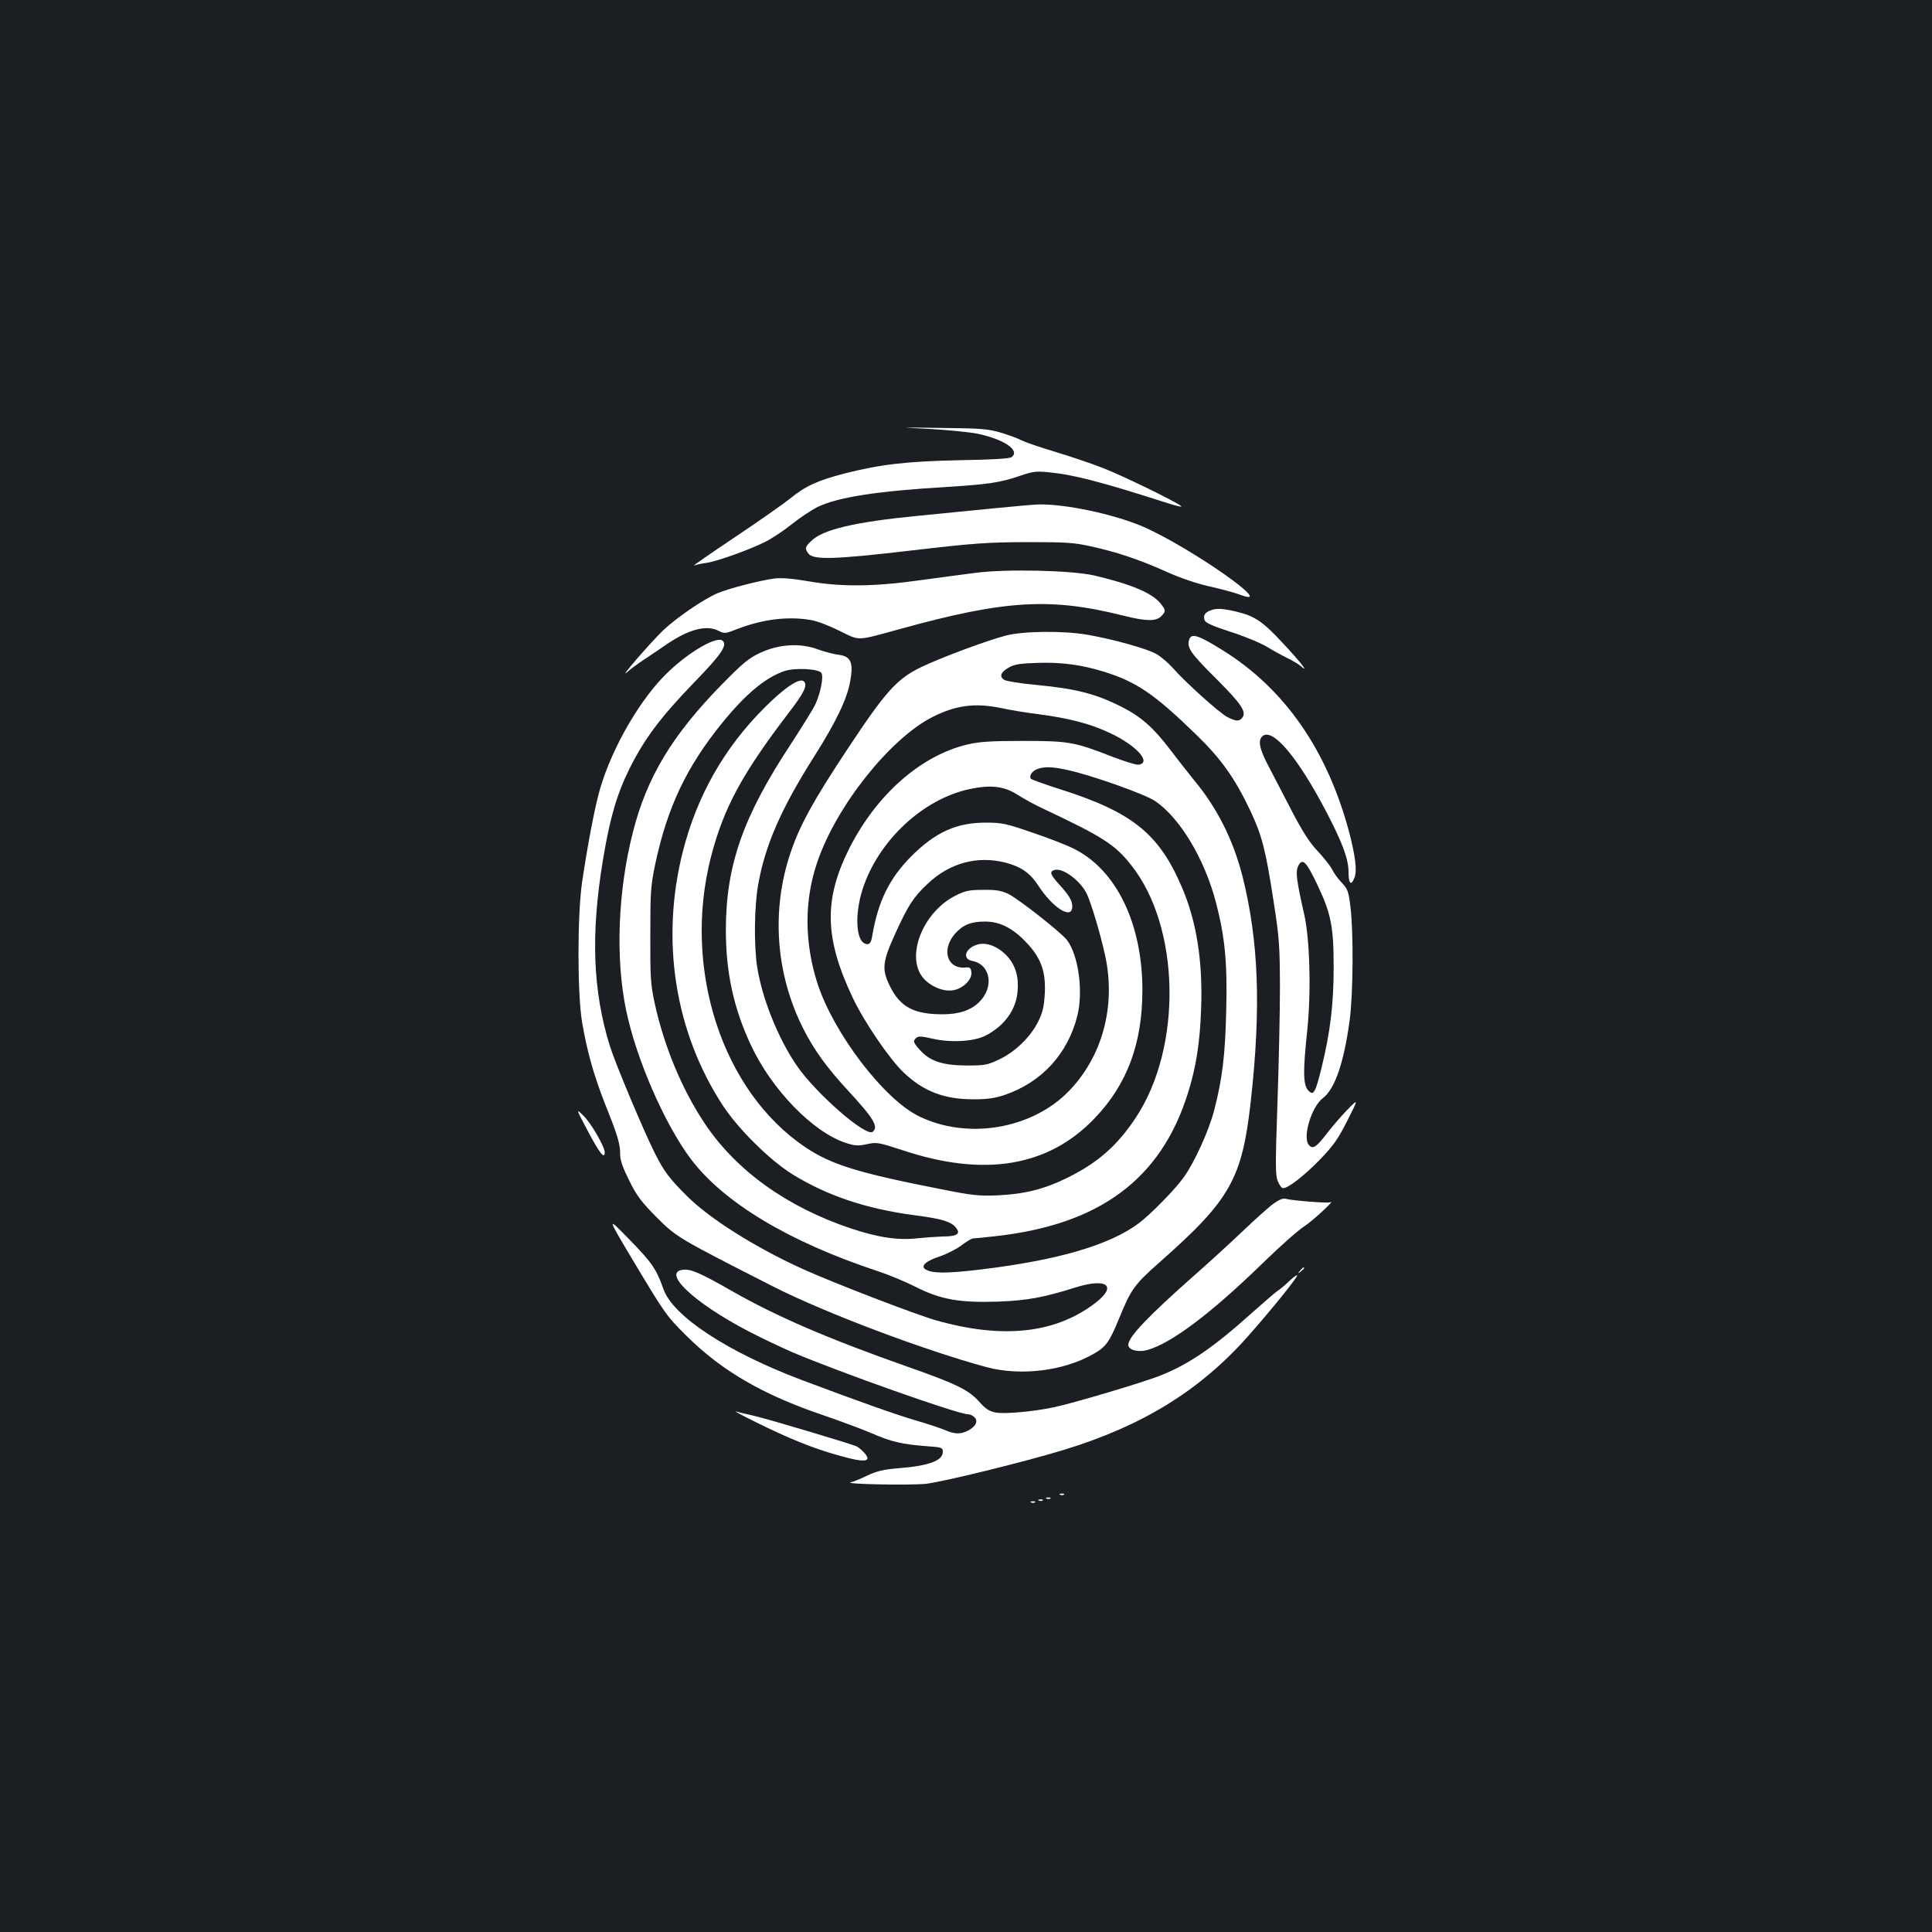 <?xml version="1.0" standalone="no"?>
<!DOCTYPE svg PUBLIC "-//W3C//DTD SVG 20010904//EN"
 "http://www.w3.org/TR/2001/REC-SVG-20010904/DTD/svg10.dtd">
<svg version="1.0" xmlns="http://www.w3.org/2000/svg"
 width="1000pt" height="1000pt" viewBox="0 0 1000 1000"
 preserveAspectRatio="xMidYMid meet">
<rect width="100%" height="100%" fill="#1b1f23"/>
<g transform="translate(0,1000) scale(0.1,-0.1)"
fill="#ffffff" stroke="none">
<path d="M4810 7780 c91 -5 201 -16 245 -24 139 -28 228 -87 181 -122 -11 -8
-95 -13 -269 -16 -275 -6 -406 -21 -593 -68 -142 -37 -204 -65 -284 -130 -36
-29 -166 -120 -290 -203 -124 -83 -217 -147 -207 -144 10 4 37 10 60 13 55 7
225 68 307 109 36 18 99 60 140 93 41 33 99 71 128 86 104 52 308 84 677 106
209 13 272 22 374 57 63 22 83 25 145 19 129 -12 267 -47 625 -162 41 -13 71
-20 65 -14 -20 20 -303 158 -404 197 -58 23 -168 60 -244 83 -77 23 -156 50
-177 60 -20 11 -70 29 -110 41 -65 19 -103 22 -304 24 -230 3 -230 3 -65 -5z"/>
<path d="M5145 7369 c-99 -10 -277 -27 -395 -39 -327 -32 -493 -71 -552 -131
-32 -31 -33 -38 -14 -64 25 -34 135 -31 536 16 324 38 391 42 595 43 203 0
242 -2 332 -22 133 -29 255 -70 394 -133 69 -31 152 -59 218 -74 58 -13 130
-32 159 -43 205 -78 -261 248 -504 353 -150 64 -400 117 -539 114 -27 -1 -131
-10 -230 -20z"/>
<path d="M5050 7035 c-58 -7 -189 -25 -293 -39 -237 -33 -402 -34 -571 -5 -80
14 -139 19 -175 15 -72 -9 -237 -51 -296 -76 -75 -32 -213 -127 -283 -193 -67
-65 -236 -260 -186 -216 16 15 56 44 89 66 33 22 87 58 120 81 113 76 204 99
266 66 29 -14 34 -14 92 9 132 52 269 69 388 47 30 -5 96 -31 146 -56 107 -52
80 -53 318 12 536 148 773 162 1147 68 120 -30 171 -31 198 -4 26 26 25 32 -6
70 -44 52 -155 98 -339 141 -117 27 -456 35 -615 14z"/>
<path d="M6264 6840 c-28 -11 -37 -26 -29 -50 5 -14 38 -29 136 -61 72 -23
156 -58 187 -77 31 -19 80 -46 107 -59 28 -14 59 -32 69 -42 44 -38 -2 22 -93
119 -104 113 -148 142 -241 164 -73 17 -105 19 -136 6z"/>
<path d="M5205 6710 c-99 -26 -335 -114 -435 -162 -127 -61 -185 -125 -382
-423 -177 -267 -249 -397 -297 -541 -100 -299 -76 -627 68 -911 53 -105 121
-199 225 -312 138 -149 165 -193 133 -219 -34 -29 -297 201 -394 344 -97 142
-178 346 -204 509 -17 114 -15 312 5 425 36 205 120 396 288 661 115 181 174
304 189 395 17 96 3 127 -61 135 -25 3 -73 16 -107 28 -91 34 -202 27 -298
-18 -59 -27 -90 -53 -198 -163 -258 -263 -389 -481 -461 -765 -78 -305 -91
-651 -36 -918 52 -254 199 -591 335 -773 171 -227 509 -430 970 -582 55 -18
143 -55 195 -81 129 -66 230 -83 430 -76 148 6 230 21 393 72 170 54 224 8
100 -84 -206 -154 -476 -182 -818 -85 -109 31 -532 194 -693 267 -248 113
-483 262 -599 379 -91 91 -115 124 -163 218 -58 115 -205 465 -233 555 -89
285 -100 579 -36 965 36 218 73 343 139 475 77 153 160 264 336 446 137 141
169 188 145 212 -27 27 -166 -51 -277 -156 -144 -134 -295 -392 -359 -613 -26
-91 -62 -277 -92 -479 -25 -172 -25 -578 0 -727 26 -151 60 -273 121 -428 64
-159 76 -201 76 -256 0 -30 14 -69 47 -135 39 -79 62 -109 142 -190 104 -104
112 -108 607 -360 264 -134 778 -328 1099 -415 180 -48 405 -20 560 71 59 34
77 59 125 175 65 159 79 179 217 301 362 320 422 428 467 829 54 485 41 829
-43 1165 -49 190 -131 354 -253 500 -27 33 -81 102 -119 152 -86 114 -151 172
-249 222 -135 69 -237 96 -447 116 -78 7 -151 19 -163 25 -29 16 -22 40 20 64
28 17 57 22 149 25 129 4 229 -10 346 -46 169 -53 261 -116 476 -325 131 -127
200 -225 280 -393 61 -129 80 -203 121 -470 30 -191 32 -231 33 -445 0 -129
-6 -400 -13 -602 -11 -322 -11 -371 2 -402 8 -20 20 -36 27 -36 27 0 109 64
190 147 72 75 94 106 143 203 58 115 58 115 -1 55 -32 -33 -80 -89 -106 -123
-55 -72 -74 -83 -94 -56 -31 42 16 196 74 240 63 48 109 184 139 404 18 137
20 455 4 585 -10 81 -14 93 -44 125 -19 19 -42 51 -51 70 -10 19 -44 62 -75
95 -42 44 -77 99 -135 210 -43 83 -97 187 -121 233 -46 87 -54 131 -29 152 53
44 183 -111 330 -392 85 -163 115 -245 115 -313 0 -60 14 -72 31 -27 14 35 4
112 -27 232 -114 428 -335 746 -658 946 -125 78 -160 88 -171 53 -13 -41 8
-71 139 -201 134 -134 160 -174 135 -204 -15 -19 -33 -18 -77 5 -42 22 -218
181 -282 254 -23 26 -61 58 -83 71 -47 28 -227 78 -361 101 -125 21 -331 19
-421 -5z m-953 -194 c11 -20 -4 -100 -31 -160 -10 -23 -69 -117 -130 -211
-246 -374 -334 -626 -334 -960 0 -217 40 -402 128 -591 107 -232 323 -455 494
-510 46 -15 63 -16 109 -6 51 11 59 9 185 -32 422 -140 754 -85 993 166 168
175 247 387 247 663 0 346 -136 625 -357 733 -33 17 -128 54 -211 82 -136 47
-158 52 -240 52 -153 1 -264 -49 -390 -176 -112 -113 -170 -232 -200 -408 -6
-41 -16 -51 -38 -42 -47 18 -53 153 -13 279 80 252 313 470 556 521 109 23
178 15 249 -31 31 -20 90 -52 131 -71 308 -145 372 -186 455 -292 254 -319
266 -940 25 -1305 -96 -146 -197 -235 -355 -313 -119 -59 -224 -85 -360 -91
-98 -4 -131 -1 -295 32 -429 84 -567 127 -700 216 -432 289 -639 925 -490
1504 66 254 160 428 402 745 80 104 99 143 79 163 -21 21 -101 -32 -206 -138
-207 -207 -347 -454 -420 -740 -117 -459 -43 -934 205 -1315 81 -124 244 -285
363 -359 179 -110 381 -178 630 -211 150 -19 198 -35 221 -73 16 -25 -7 -37
-74 -37 -30 -1 -88 -5 -128 -9 -102 -12 -203 3 -346 50 -332 111 -596 300
-759 545 -118 177 -210 399 -259 624 -20 94 -23 132 -22 350 0 227 2 254 26
370 63 293 161 500 345 727 120 148 222 234 321 269 54 19 181 13 194 -10z
m930 -181 c40 -9 125 -23 188 -31 162 -21 271 -49 375 -98 137 -64 218 -154
148 -164 -12 -2 -72 17 -135 41 -197 77 -226 82 -463 82 -166 0 -226 -4 -286
-18 -243 -57 -474 -261 -615 -542 -131 -264 -126 -462 20 -770 58 -123 191
-318 263 -386 103 -98 210 -139 362 -139 73 0 112 6 162 23 190 65 325 211
375 408 32 127 6 317 -54 394 -31 40 -249 211 -301 237 -37 18 -62 23 -131 22
-73 0 -93 -4 -143 -29 -172 -86 -263 -320 -166 -430 39 -43 106 -70 155 -60
50 9 96 56 92 92 -3 24 -7 28 -33 25 -94 -7 -123 94 -52 175 41 46 82 63 155
63 77 0 143 -33 214 -108 76 -80 101 -148 96 -262 -4 -67 -10 -98 -33 -145
-39 -80 -118 -158 -202 -198 -63 -30 -75 -32 -173 -32 -122 1 -189 23 -240 82
-34 38 -36 46 -16 62 10 9 30 7 82 -5 94 -22 214 -15 274 15 98 50 159 133
167 230 7 75 -11 134 -53 181 -48 52 -110 76 -158 60 -62 -20 -76 -74 -23 -84
95 -18 114 -137 34 -214 -43 -42 -105 -62 -188 -62 -149 0 -220 38 -273 146
-43 87 -39 125 28 272 66 145 94 189 168 258 114 108 257 146 403 109 80 -21
127 -54 168 -117 77 -119 177 -181 177 -110 0 31 -16 58 -72 119 -41 46 -46
61 -23 69 42 17 137 -53 171 -124 23 -50 70 -207 94 -317 57 -260 -13 -522
-187 -702 -192 -198 -527 -254 -778 -130 -181 89 -440 429 -524 687 -68 213
-69 431 0 630 98 288 375 636 594 748 122 62 222 75 357 47z m341 -320 c120
-25 399 -124 454 -160 129 -86 258 -300 317 -527 46 -177 59 -309 53 -553 -5
-233 -20 -359 -63 -524 -28 -106 -102 -269 -158 -346 -47 -65 -168 -188 -231
-236 -150 -113 -420 -192 -820 -240 -175 -21 -250 -21 -285 1 -27 17 3 44 75
67 37 13 88 39 113 58 25 19 51 35 59 35 8 0 57 5 111 11 542 59 860 294 1000
739 43 136 63 263 69 440 9 246 -24 454 -101 631 -118 275 -257 386 -629 504
-81 26 -149 50 -152 55 -9 15 7 39 33 49 38 14 77 13 155 -4z m1293 -589 c73
-152 87 -220 87 -431 0 -190 -17 -334 -62 -519 -33 -135 -43 -152 -72 -117
-24 30 -25 99 -3 305 21 200 14 472 -15 601 -39 172 -46 221 -33 249 22 48 41
31 98 -88z"/>
<path d="M3043 4145 c59 -112 87 -148 87 -110 0 30 -70 151 -110 190 -40 39
-40 39 23 -80z"/>
<path d="M6592 3770 c-24 -17 -93 -79 -155 -138 -62 -59 -173 -161 -247 -226
-247 -218 -350 -326 -350 -367 0 -26 50 -40 97 -27 125 34 333 191 603 454 85
83 180 167 210 186 45 29 169 144 135 125 -11 -6 -199 9 -230 18 -14 4 -34 -4
-63 -25z"/>
<path d="M3271 3485 c172 -287 177 -295 283 -400 181 -180 395 -304 701 -408
88 -30 204 -73 258 -96 101 -44 157 -57 290 -67 72 -5 77 -7 77 -29 0 -45 -72
-72 -224 -84 -85 -7 -117 -15 -168 -39 -35 -17 -72 -32 -83 -34 -51 -10 309
-17 389 -8 91 11 504 112 711 175 407 124 705 307 954 588 119 134 261 310
255 316 -2 3 -21 -11 -42 -31 -20 -19 -47 -42 -60 -50 -12 -8 -73 -61 -135
-116 -196 -176 -323 -263 -469 -321 -86 -35 -453 -144 -553 -165 -110 -23
-256 -36 -303 -27 -33 7 -51 19 -83 55 -54 61 -118 93 -369 181 -415 146 -681
261 -914 394 -157 90 -209 113 -249 109 -115 -11 55 -172 338 -319 61 -32 162
-80 226 -108 242 -103 858 -321 908 -321 11 0 27 -7 35 -16 20 -20 7 -48 -34
-69 -39 -20 -69 -19 -124 5 -25 10 -93 33 -150 49 -101 30 -277 92 -586 208
-384 145 -664 329 -715 468 -38 107 -59 138 -176 258 -119 122 -119 122 12
-98z"/>
<path d="M6729 3423 c-13 -16 -12 -17 4 -4 9 7 17 15 17 17 0 8 -8 3 -21 -13z"/>
<path d="M3910 2640 c174 -86 292 -134 416 -169 116 -34 164 -39 164 -18 0 13
-32 47 -55 60 -20 11 -450 139 -525 157 -41 9 -86 20 -100 24 -14 4 31 -20
100 -54z"/>
<path d="M5488 2263 c7 -3 16 -2 19 1 4 3 -2 6 -13 5 -11 0 -14 -3 -6 -6z"/>
<path d="M5418 2243 c7 -3 16 -2 19 1 4 3 -2 6 -13 5 -11 0 -14 -3 -6 -6z"/>
<path d="M5378 2233 c7 -3 16 -2 19 1 4 3 -2 6 -13 5 -11 0 -14 -3 -6 -6z"/>
<path d="M5338 2223 c7 -3 16 -2 19 1 4 3 -2 6 -13 5 -11 0 -14 -3 -6 -6z"/>
</g>
</svg>
